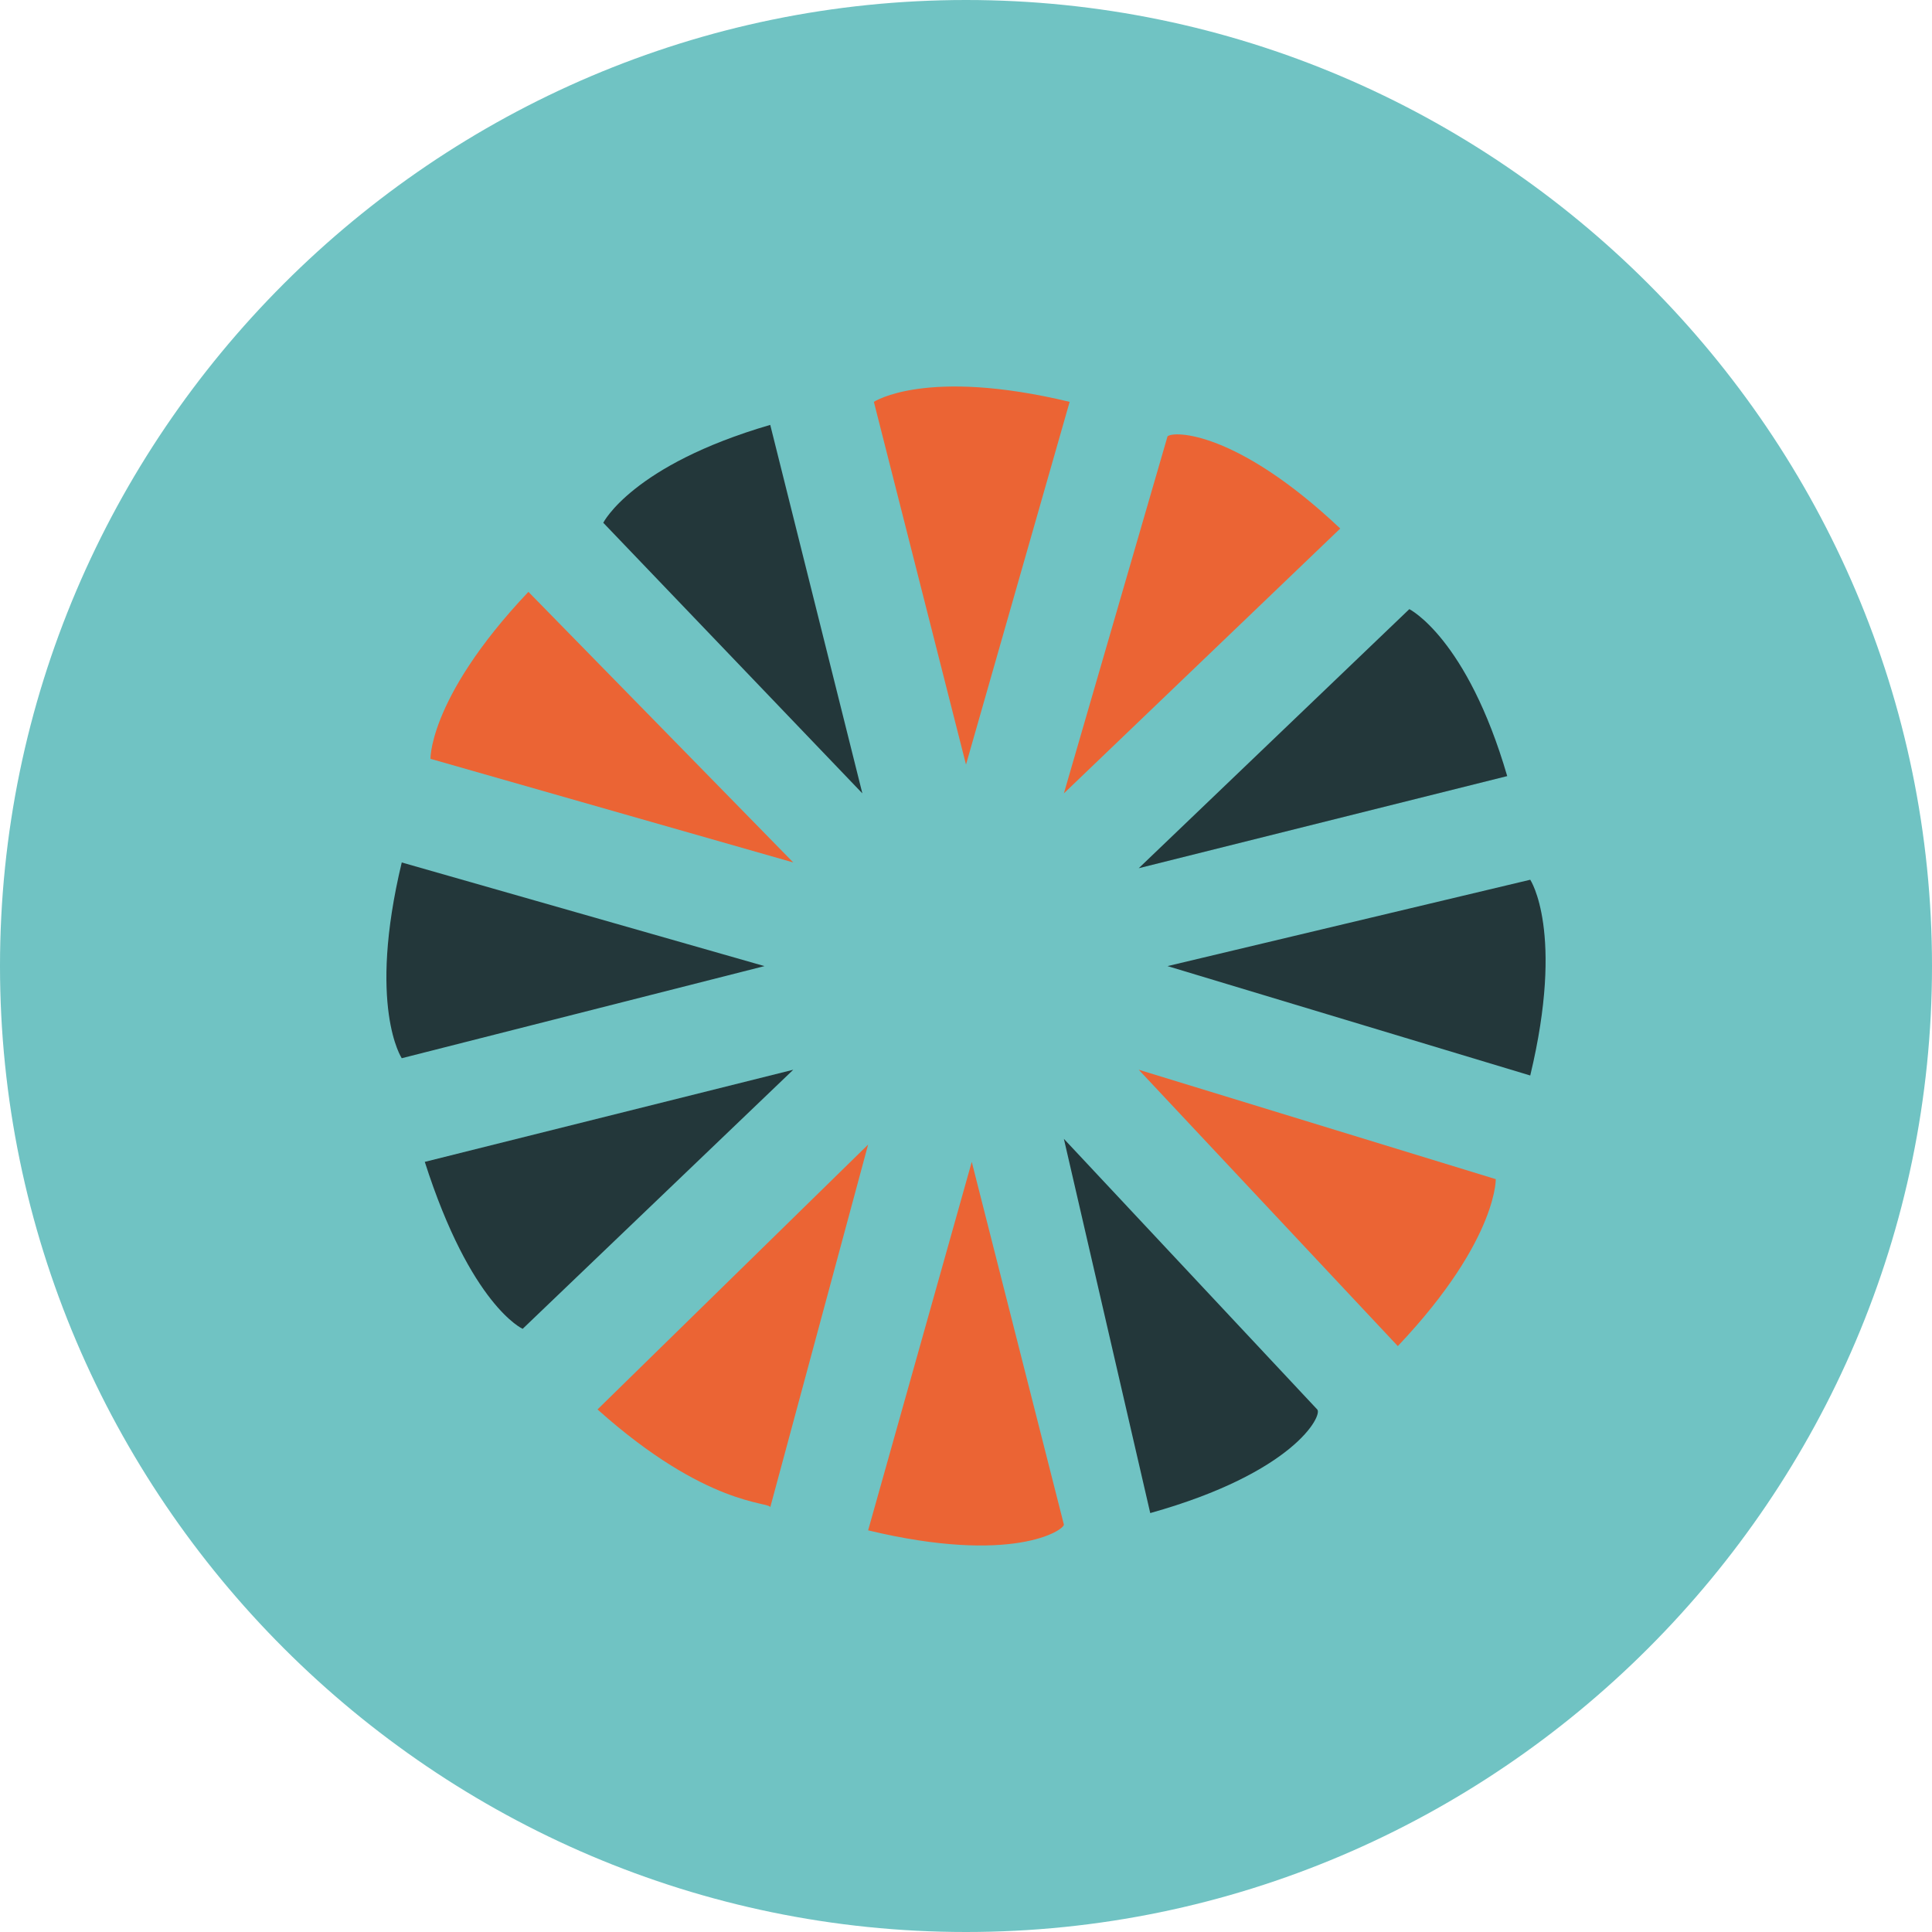 <?xml version="1.0" encoding="utf-8"?>
<!-- Generator: Adobe Illustrator 16.0.0, SVG Export Plug-In . SVG Version: 6.00 Build 0)  -->
<!DOCTYPE svg PUBLIC "-//W3C//DTD SVG 1.1//EN" "http://www.w3.org/Graphics/SVG/1.1/DTD/svg11.dtd">
<svg version="1.1" id="Layer_1" xmlns="http://www.w3.org/2000/svg" xmlns:xlink="http://www.w3.org/1999/xlink" x="0px" y="0px"
	 width="100%" height="100%" viewBox="0 0 1000 1000" enable-background="new 0 0 1000 1000" xml:space="preserve">
<path fill="#70C3C3" d="M500,1000c275,0,500-225,500-500S775,0,500,0C225,0,0,225,0,500S225,1000,500,1000z"/>
<g>
	<g>
		<path fill="#23373A" d="M595.363,783.166l-44.701-193.709l131.125,140.066C684.768,732.504,669.867,762.305,595.363,783.166z"/>
		<path fill="#23373A" d="M792.053,556.676l-187.748-56.623l187.748-44.701C792.053,455.352,809.934,482.174,792.053,556.676z"/>
		<path fill="#23373A" d="M780.133,401.709l-190.729,47.682l140.064-134.105C729.469,315.285,759.271,330.186,780.133,401.709z"/>
		<path fill="#23373A" d="M398.676,219.92l47.682,190.729L312.251,270.582C312.251,270.582,327.152,240.781,398.676,219.92z"/>
		<path fill="#23373A" d="M207.947,446.41l187.748,53.643l-187.748,47.682C207.947,547.734,190.066,520.914,207.947,446.41z"/>
		<path fill="#23373A" d="M219.868,601.379l190.728-47.684L270.529,687.801C270.529,687.801,243.707,675.883,219.868,601.379z"/>
	</g>
	<g>
		<path fill="#EB6434" d="M723.51,696.74L589.404,553.695l184.768,56.623C774.172,607.338,777.152,640.119,723.51,696.74z"/>
		<path fill="#EB6434" d="M693.709,273.564L550.662,410.648l53.643-184.768C607.283,222.9,640.066,222.9,693.709,273.564z"/>
		<path fill="#EB6434" d="M553.643,208L500,395.748L452.316,208C452.316,208,479.139,190.119,553.643,208z"/>
		<path fill="#EB6434" d="M273.508,306.344L410.595,446.41L222.847,392.77C222.847,395.748,219.868,362.969,273.508,306.344z"/>
		<path fill="#EB6434" d="M309.272,729.523l140.065-137.088l-50.661,187.752C398.676,777.205,365.894,780.188,309.272,729.523z"/>
		<path fill="#EB6434" d="M449.337,792.105l53.643-190.727l47.683,187.748C550.662,792.105,523.84,809.988,449.337,792.105z"/>
	</g>
</g>
</svg>
